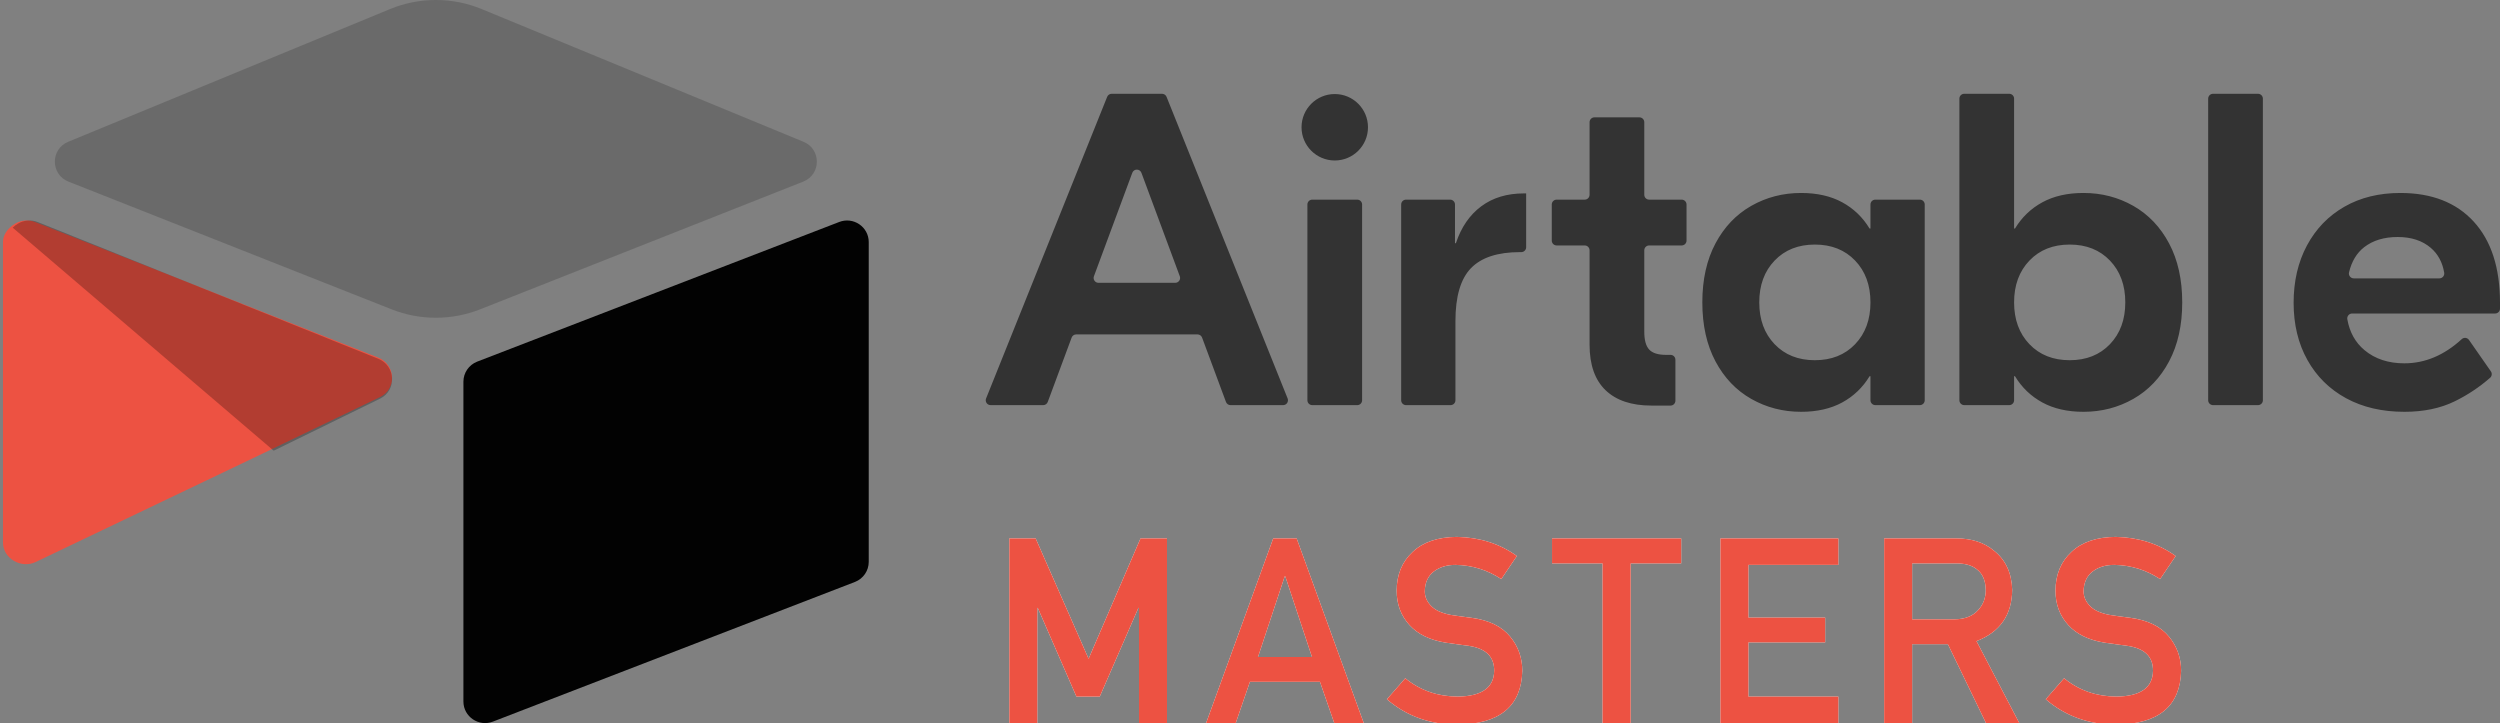 <?xml version="1.0" encoding="UTF-8"?>
<svg width="771px" height="223px" viewBox="0 0 771 223" version="1.1" xmlns="http://www.w3.org/2000/svg" xmlns:xlink="http://www.w3.org/1999/xlink">
    <rect x="0" y="0" width="771" height="223" fill="#808080" stroke="none"/>
    <title>Path</title>
    <defs>
        <path d="M319.902,223 L319.902,187.492 L320.059,187.492 L331.973,214.836 L339.16,214.836 L351.074,187.492 L351.27,187.492 L351.27,223 L359.902,223 L359.902,166.047 L351.738,166.047 L335.723,203.156 L319.395,166.047 L311.27,166.047 L311.27,223 L319.902,223 Z M381.098,223 L385.473,210.266 L407.074,210.266 L411.488,223 L420.59,223 L399.887,166.047 L392.66,166.047 L371.957,223 L381.098,223 Z M404.613,202.609 L387.973,202.609 L396.215,177.727 L396.371,177.727 L404.613,202.609 Z M449.48,223.469 C462.527,223.312 469.194,217.792 469.48,206.906 C469.48,202.87 468.217,199.328 465.691,196.281 C463.139,193.182 459.194,191.268 453.855,190.539 C451.147,190.201 449.012,189.901 447.449,189.641 C444.637,189.12 442.592,188.182 441.316,186.828 C440.04,185.5 439.402,184.016 439.402,182.375 C439.454,179.641 440.405,177.583 442.254,176.203 C444.025,174.875 446.238,174.211 448.895,174.211 C454.025,174.315 458.725,175.773 462.996,178.586 L467.801,171.477 C462.566,167.701 456.408,165.734 449.324,165.578 C443.439,165.63 438.895,167.167 435.691,170.188 C432.384,173.234 430.73,177.245 430.73,182.219 C430.73,186.359 432.046,189.875 434.676,192.766 C437.228,195.578 440.952,197.388 445.848,198.195 C448.582,198.586 451.095,198.938 453.387,199.25 C458.387,200.109 460.861,202.661 460.809,206.906 C460.704,212.089 456.954,214.732 449.559,214.836 C443.309,214.784 437.918,212.896 433.387,209.172 L427.723,215.656 C433.79,220.865 441.043,223.469 449.48,223.469 Z M502.902,223 L502.902,173.742 L518.488,173.742 L518.488,166.047 L478.645,166.047 L478.645,173.742 L494.23,173.742 L494.23,223 L502.902,223 Z M566.949,223 L566.949,214.836 L539.215,214.836 L539.215,198.117 L562.887,198.117 L562.887,190.461 L539.215,190.461 L539.215,174.211 L566.949,174.211 L566.949,166.047 L530.582,166.047 L530.582,223 L566.949,223 Z M589.707,223 L589.707,198.664 L600.723,198.664 L612.48,223 L622.754,223 L609.551,197.727 C616.79,194.94 620.462,189.68 620.566,181.945 C620.41,176.685 618.522,172.635 614.902,169.797 C611.908,167.297 608.04,166.047 603.301,166.047 L581.074,166.047 L581.074,223 L589.707,223 Z M602.754,191.008 L589.707,191.008 L589.707,173.742 L603.223,173.742 C605.983,173.742 608.092,174.328 609.551,175.5 C611.4,176.828 612.35,178.977 612.402,181.945 C612.402,184.419 611.608,186.503 610.02,188.195 C608.405,190.018 605.983,190.956 602.754,191.008 Z M652.66,223.469 C665.707,223.312 672.374,217.792 672.66,206.906 C672.66,202.87 671.397,199.328 668.871,196.281 C666.319,193.182 662.374,191.268 657.035,190.539 C654.327,190.201 652.191,189.901 650.629,189.641 C647.816,189.12 645.772,188.182 644.496,186.828 C643.22,185.5 642.582,184.016 642.582,182.375 C642.634,179.641 643.585,177.583 645.434,176.203 C647.204,174.875 649.418,174.211 652.074,174.211 C657.204,174.315 661.905,175.773 666.176,178.586 L670.98,171.477 C665.746,167.701 659.587,165.734 652.504,165.578 C646.618,165.63 642.074,167.167 638.871,170.188 C635.564,173.234 633.91,177.245 633.91,182.219 C633.91,186.359 635.225,189.875 637.855,192.766 C640.408,195.578 644.132,197.388 649.027,198.195 C651.762,198.586 654.275,198.938 656.566,199.25 C661.566,200.109 664.04,202.661 663.988,206.906 C663.884,212.089 660.134,214.732 652.738,214.836 C646.488,214.784 641.098,212.896 636.566,209.172 L630.902,215.656 C636.97,220.865 644.223,223.469 652.66,223.469 Z" id="path-1"></path>
    </defs>
    <g id="Page-1" stroke="none" stroke-width="1" fill="none" fill-rule="evenodd">
        <path d="M363.85,85.198 L352.013,53.29 C351.53,51.985 349.684,51.985 349.2,53.29 L337.365,85.2 C337.194,85.66 337.26,86.175 337.541,86.578 C337.821,86.981 338.281,87.221 338.772,87.221 L362.443,87.221 C362.934,87.221 363.394,86.981 363.674,86.577 C363.955,86.174 364.02,85.659 363.849,85.199 M369.318,103.133 L331.898,103.133 C331.271,103.133 330.71,103.523 330.492,104.111 L323.125,123.965 C322.907,124.553 322.346,124.943 321.719,124.943 L305.5,124.943 C305.002,124.943 304.537,124.696 304.258,124.283 C303.979,123.871 303.923,123.347 304.108,122.885 L341.449,29.863 C341.678,29.295 342.229,28.923 342.842,28.923 L358.372,28.923 C358.984,28.923 359.535,29.295 359.764,29.863 L397.104,122.884 C397.29,123.346 397.234,123.871 396.955,124.284 C396.676,124.697 396.21,124.944 395.712,124.944 L379.496,124.944 C378.869,124.944 378.308,124.553 378.09,123.965 L370.722,104.111 C370.504,103.523 369.943,103.133 369.316,103.133 M404.703,61.569 L418.575,61.569 C419.403,61.569 420.075,62.241 420.075,63.069 L420.075,123.443 C420.075,124.271 419.403,124.943 418.575,124.943 L404.703,124.943 C403.875,124.943 403.203,124.271 403.203,123.443 L403.203,63.068 C403.203,62.24 403.875,61.568 404.703,61.568 M470.667,76.255 C470.667,77.083 469.995,77.755 469.167,77.755 L468.747,77.755 C461.888,77.755 456.857,79.401 453.657,82.693 C450.455,85.985 448.857,91.427 448.857,99.017 L448.857,123.443 C448.857,124.271 448.185,124.943 447.357,124.943 L433.621,124.943 C432.793,124.943 432.121,124.271 432.121,123.443 L432.121,63.068 C432.121,62.24 432.793,61.568 433.621,61.568 L447.219,61.568 C448.047,61.568 448.719,62.24 448.719,63.068 L448.719,75.01 L448.994,75.01 C450.64,70.072 453.246,66.279 456.814,63.625 C460.379,60.974 464.769,59.647 469.981,59.647 L470.667,59.647 L470.667,76.254 L470.667,76.255 Z M508.597,75.697 C507.769,75.697 507.097,76.369 507.097,77.197 L507.097,102.309 C507.097,104.87 507.597,106.699 508.605,107.796 C509.61,108.893 511.348,109.442 513.817,109.442 L515.198,109.442 C516.026,109.442 516.698,110.114 516.698,110.942 L516.698,123.579 C516.698,124.407 516.026,125.079 515.198,125.079 L509.29,125.079 C503.163,125.079 498.454,123.502 495.162,120.347 C491.869,117.192 490.223,112.507 490.223,106.287 L490.223,77.197 C490.223,76.369 489.551,75.697 488.723,75.697 L480.064,75.697 C479.236,75.697 478.564,75.025 478.564,74.197 L478.564,63.068 C478.564,62.24 479.236,61.568 480.064,61.568 L488.724,61.568 C489.552,61.568 490.224,60.896 490.224,60.068 L490.224,37.691 C490.224,36.863 490.896,36.191 491.724,36.191 L505.596,36.191 C506.424,36.191 507.096,36.863 507.096,37.691 L507.096,60.068 C507.096,60.896 507.768,61.568 508.596,61.568 L518.627,61.568 C519.455,61.568 520.127,62.24 520.127,63.068 L520.127,74.198 C520.127,75.026 519.455,75.698 518.627,75.698 L508.597,75.698 L508.597,75.697 Z M572.118,106.15 C575.273,102.858 576.85,98.56 576.85,93.255 C576.85,87.953 575.273,83.653 572.118,80.361 C568.963,77.069 564.824,75.423 559.703,75.423 C554.581,75.423 550.445,77.069 547.289,80.361 C544.135,83.653 542.557,87.953 542.557,93.255 C542.557,98.56 544.135,102.858 547.289,106.15 C550.445,109.442 554.581,111.088 559.703,111.088 C564.824,111.088 568.963,109.442 572.118,106.15 M540.088,123.022 C535.424,120.371 531.742,116.506 529.046,111.431 C526.347,106.356 524.999,100.298 524.999,93.255 C524.999,86.215 526.347,80.155 529.046,75.08 C531.742,70.005 535.424,66.143 540.088,63.489 C544.752,60.837 549.872,59.511 555.451,59.511 C560.389,59.511 564.618,60.471 568.141,62.391 C571.659,64.311 574.471,67.01 576.576,70.485 L576.85,70.485 L576.85,63.068 C576.85,62.24 577.522,61.568 578.35,61.568 L592.085,61.568 C592.913,61.568 593.585,62.24 593.585,63.068 L593.585,123.442 C593.585,124.27 592.913,124.942 592.085,124.942 L578.35,124.942 C577.522,124.942 576.85,124.27 576.85,123.442 L576.85,116.026 L576.576,116.026 C574.471,119.503 571.659,122.199 568.14,124.119 C564.618,126.039 560.39,126.999 555.451,126.999 C549.872,126.999 544.752,125.673 540.088,123.022 M650.708,106.15 C653.863,102.858 655.44,98.56 655.44,93.255 C655.44,87.953 653.863,83.653 650.708,80.361 C647.554,77.069 643.415,75.423 638.294,75.423 C633.172,75.423 629.035,77.069 625.88,80.361 C622.726,83.653 621.147,87.953 621.147,93.255 C621.147,98.56 622.726,102.858 625.88,106.15 C629.035,109.442 633.172,111.088 638.294,111.088 C643.415,111.088 647.554,109.442 650.708,106.15 M629.858,124.119 C626.337,122.199 623.524,119.503 621.422,116.026 L621.147,116.026 L621.147,123.442 C621.147,124.27 620.475,124.942 619.647,124.942 L605.775,124.942 C604.947,124.942 604.275,124.27 604.275,123.442 L604.275,30.42 C604.275,29.592 604.947,28.92 605.775,28.92 L619.647,28.92 C620.475,28.92 621.147,29.592 621.147,30.42 L621.147,70.484 L621.422,70.484 C623.524,67.009 626.337,64.311 629.858,62.391 C633.378,60.47 637.608,59.51 642.547,59.51 C648.124,59.51 653.246,60.836 657.91,63.488 C662.574,66.142 666.254,70.004 668.952,75.078 C671.649,80.156 673,86.216 673,93.256 C673,100.299 671.649,106.356 668.953,111.432 C666.255,116.507 662.575,120.372 657.911,123.022 C653.247,125.674 648.125,127.001 642.548,127.001 C637.609,127.001 633.379,126.041 629.859,124.12 M696.372,124.943 L682.5,124.943 C681.672,124.943 681,124.271 681,123.443 L681,30.423 C681,29.595 681.672,28.923 682.5,28.923 L696.372,28.923 C697.2,28.923 697.872,29.595 697.872,30.423 L697.872,123.443 C697.872,124.271 697.2,124.943 696.372,124.943 M729.094,76.247 C726.794,78.041 725.241,80.631 724.437,84.019 C724.216,84.953 724.945,85.849 725.905,85.849 L752.305,85.849 C753.221,85.849 753.941,85.029 753.793,84.125 C753.265,80.92 751.891,78.365 749.67,76.453 C747.064,74.213 743.656,73.093 739.45,73.093 C735.243,73.093 731.79,74.144 729.094,76.247 M762.907,68.359 C768.302,74.259 771,82.604 771,93.393 L771,95.185 C771,96.013 770.328,96.685 769.5,96.685 L725.396,96.685 C724.951,96.686 724.53,96.883 724.243,97.223 C723.957,97.564 723.836,98.013 723.911,98.451 C724.616,102.459 726.389,105.643 729.231,108.002 C732.476,110.702 736.57,112.049 741.508,112.049 C747.883,112.049 753.784,109.561 759.21,104.584 C759.873,103.976 760.924,104.105 761.438,104.844 L768.182,114.524 C768.62,115.147 768.521,116 767.952,116.506 C764.642,119.404 760.962,121.849 757.008,123.777 C752.618,125.925 747.451,127.001 741.508,127.001 C734.65,127.001 728.658,125.605 723.538,122.817 C718.415,120.029 714.438,116.097 711.605,111.02 C708.769,105.945 707.352,100.07 707.352,93.393 C707.352,86.719 708.724,80.821 711.467,75.698 C714.21,70.578 718.051,66.6 722.99,63.764 C727.928,60.931 733.689,59.512 740.274,59.512 C749.964,59.512 757.51,62.462 762.907,68.359 M421.887,39.249 C421.887,44.907 417.3,49.494 411.641,49.494 C405.981,49.494 401.394,44.907 401.394,39.248 C401.394,33.589 405.982,29.002 411.641,29.002 C417.3,29.002 421.887,33.589 421.887,39.248" id="Shape" fill="#333333" fill-rule="nonzero"></path>
        <path d="M120.278,2.801 L21.024,43.729 C15.504,46.006 15.562,53.82 21.116,56.014 L120.783,95.403 C129.54,98.864 139.292,98.864 148.049,95.403 L247.719,56.012 C253.271,53.82 253.331,46.007 247.809,43.731 L148.558,2.799 C139.503,-0.935 129.331,-0.935 120.276,2.799" id="Path" fill="#6A6A6A" fill-rule="nonzero"></path>
        <path d="M142.917,117.711 L142.917,216.349 C142.917,221.039 147.677,224.253 152.065,222.524 L263.697,179.46 C266.245,178.456 267.917,176.008 267.917,173.284 L267.917,74.648 C267.917,69.956 263.157,66.744 258.769,68.473 L147.137,111.537 C144.59,112.542 142.917,114.989 142.917,117.713" id="Path" fill="#020202" fill-rule="nonzero"></path>
        <path d="M117.201,122.45 L84.139,138.368 L80.782,139.986 L10.988,173.33 C6.565,175.459 0.917,172.244 0.917,167.343 L0.917,74.652 C0.917,72.879 1.829,71.348 3.051,70.197 C3.553,69.699 4.122,69.273 4.742,68.933 C6.408,67.935 8.787,67.669 10.81,68.466 L116.646,110.28 C122.026,112.408 122.448,119.925 117.201,122.452" id="Path" fill="#ED5242" fill-rule="nonzero"></path>
        <path d="M117.229,122.938 L84.409,138.998 L3.917,70.215 C4.415,69.713 4.98,69.284 5.595,68.941 C7.249,67.934 9.611,67.666 11.619,68.47 L116.677,110.659 C122.017,112.806 122.437,120.39 117.229,122.94" id="Path" fill-opacity="0.25" fill="#000000" fill-rule="nonzero"></path>
        <g id="MASTERS" fill-rule="nonzero">
            <use fill="#FFFFFF" xlink:href="#path-1"></use>
            <use fill="#ED5242" xlink:href="#path-1"></use>
        </g>
    </g>
</svg>